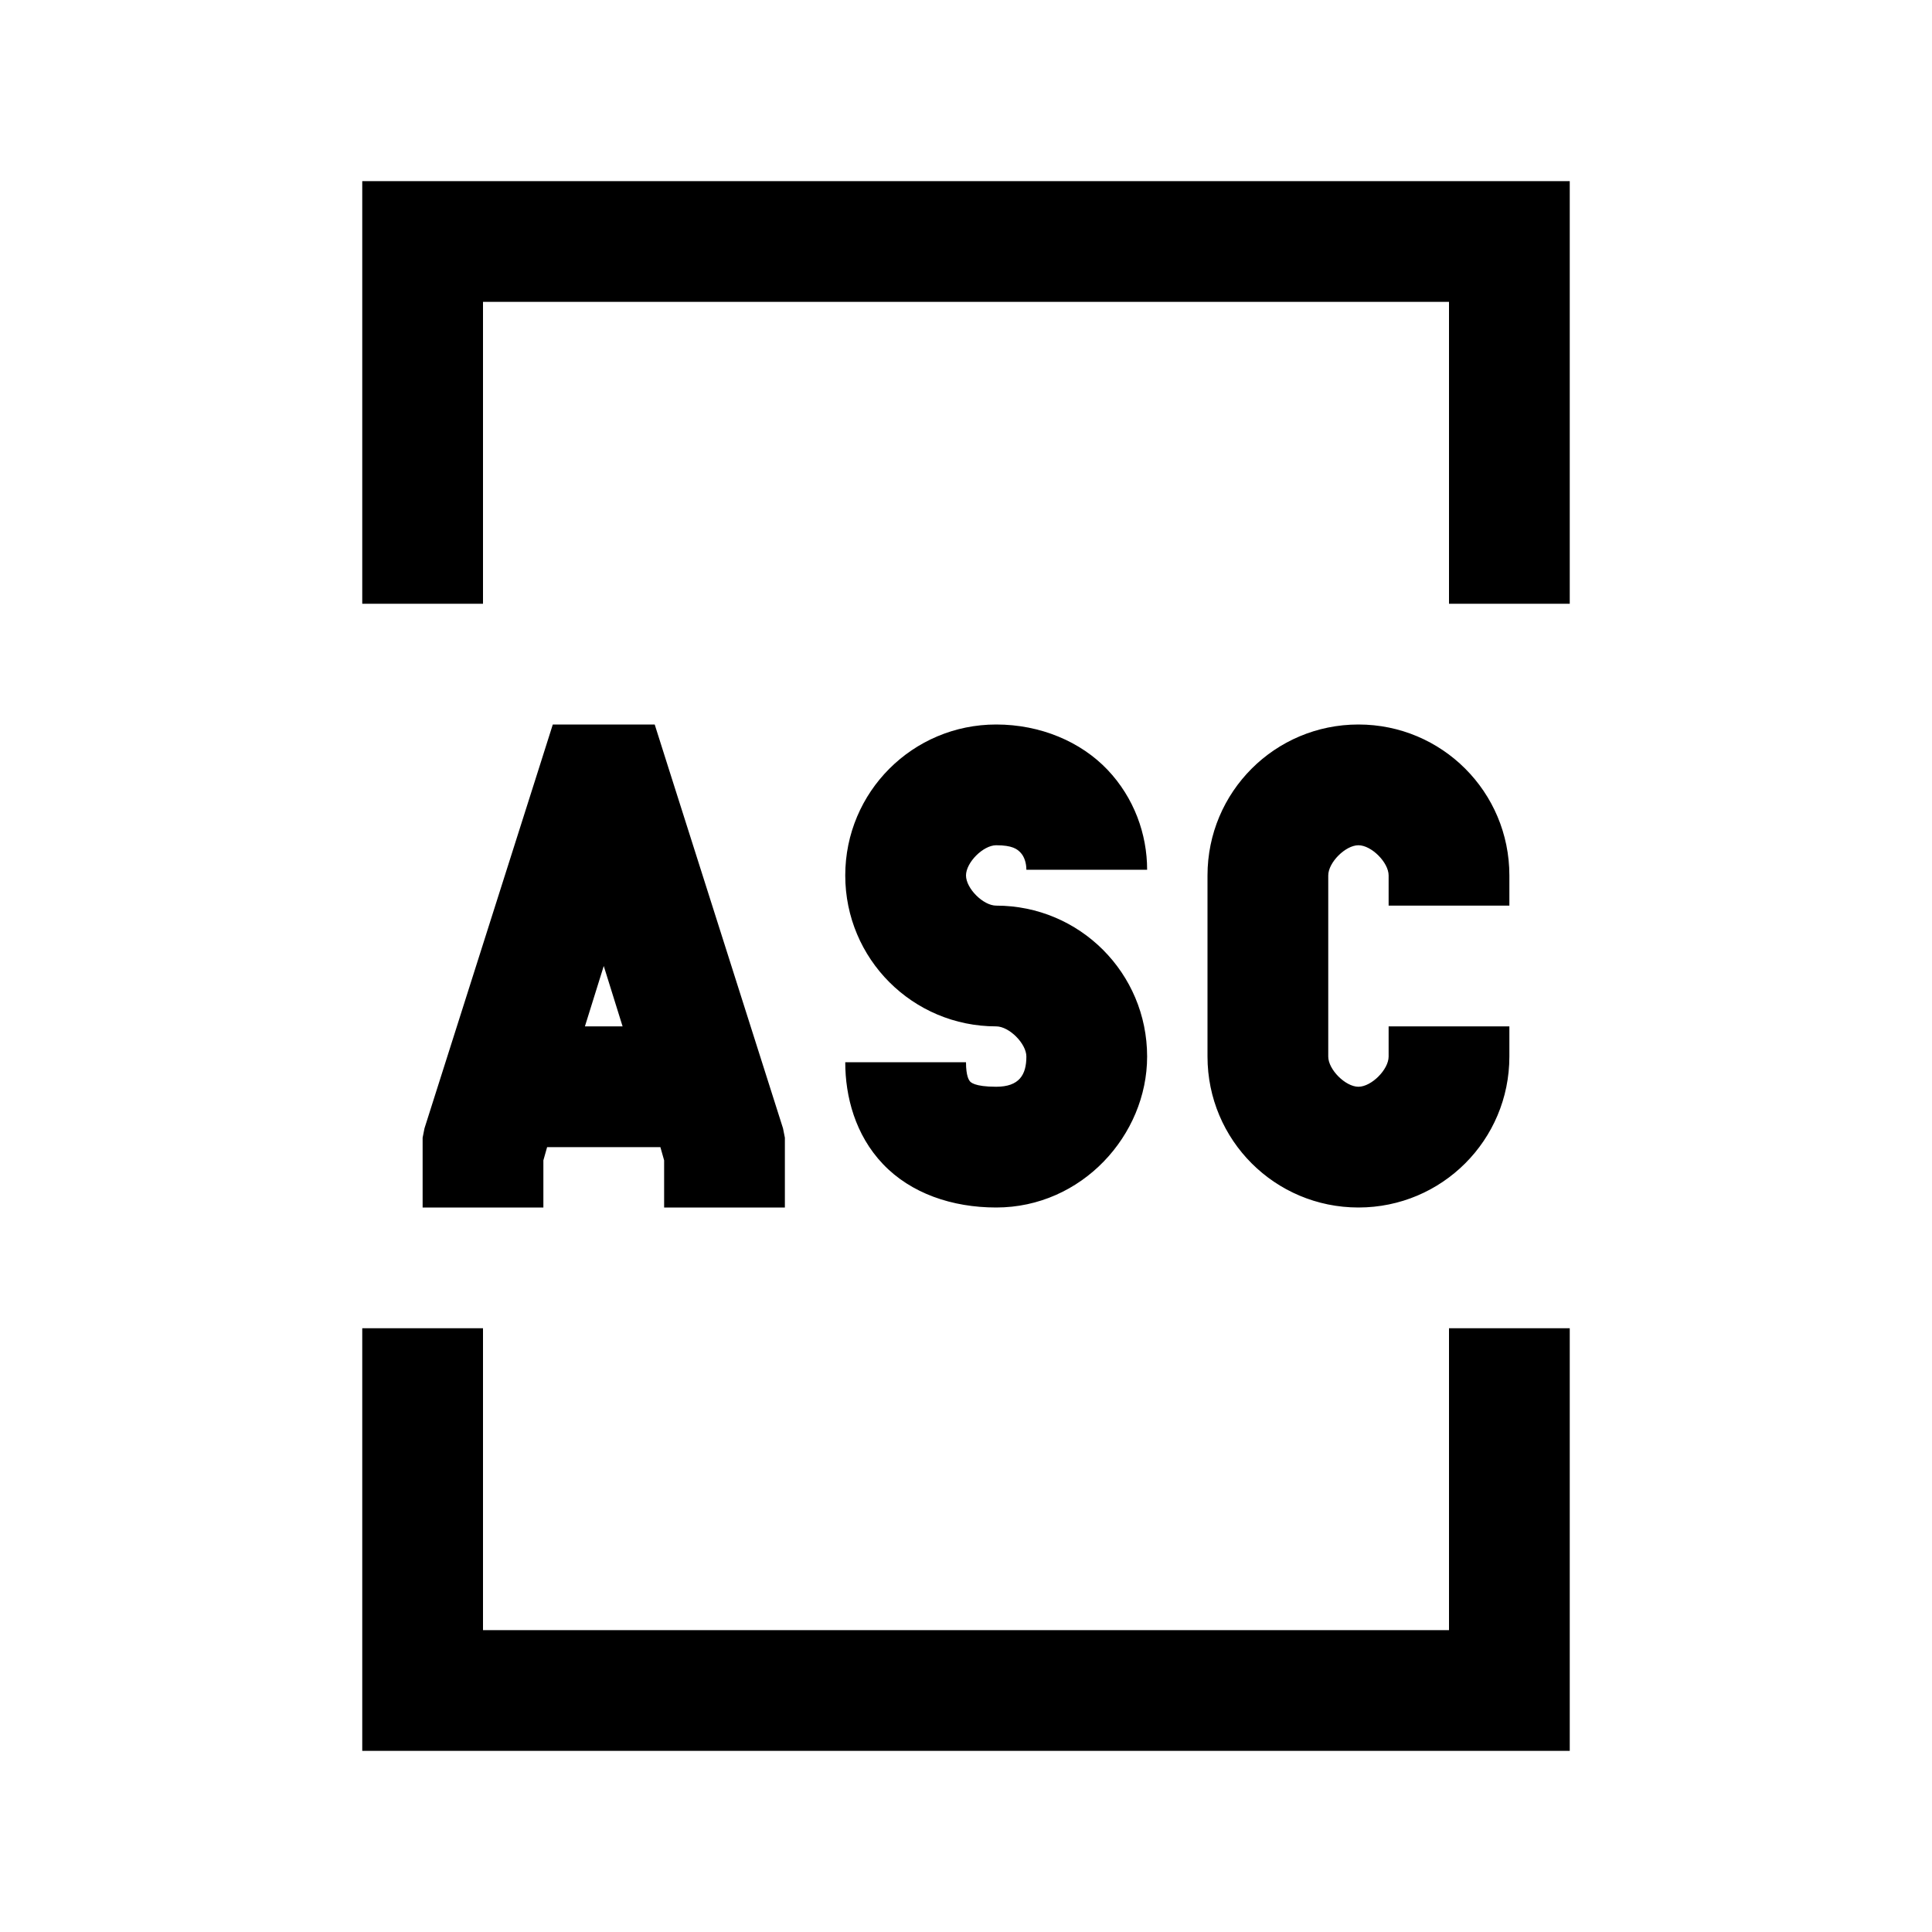 <?xml version="1.0" encoding="UTF-8"?>
<svg xmlns="http://www.w3.org/2000/svg" xmlns:xlink="http://www.w3.org/1999/xlink" viewBox="0 0 32 32" version="1.1">
<g>
<path d="M 6 3 L 6 10 L 8 10 L 8 5 L 24 5 L 24 10 L 26 10 L 26 3 Z M 9.156 12 L 8.938 12.688 L 7.031 18.688 L 7 18.844 L 7 20 L 9 20 L 9 19.219 L 9.062 19 L 10.938 19 L 11 19.219 L 11 20 L 13 20 L 13 18.844 L 12.969 18.688 L 11.062 12.688 L 10.844 12 Z M 16.5 12 C 15.117 12 14 13.117 14 14.5 C 14 15.883 15.117 17 16.5 17 C 16.715 17 17 17.285 17 17.5 C 17 17.801 16.883 18 16.5 18 C 16.133 18 16.074 17.922 16.062 17.906 C 16.051 17.891 16 17.828 16 17.594 L 14 17.594 C 14 18.16 14.164 18.797 14.625 19.281 C 15.086 19.766 15.77 20 16.5 20 C 17.918 20 19 18.801 19 17.5 C 19 16.117 17.883 15 16.5 15 C 16.285 15 16 14.715 16 14.5 C 16 14.285 16.285 14 16.5 14 C 16.766 14 16.848 14.062 16.906 14.125 C 16.965 14.188 17 14.293 17 14.406 L 19 14.406 C 19 13.816 18.785 13.215 18.344 12.75 C 17.902 12.285 17.234 12 16.5 12 Z M 22.5 12 C 21.117 12 20 13.117 20 14.5 L 20 17.5 C 20 18.883 21.117 20 22.5 20 C 23.883 20 25 18.883 25 17.5 L 25 17 L 23 17 L 23 17.5 C 23 17.715 22.715 18 22.5 18 C 22.285 18 22 17.715 22 17.5 L 22 14.5 C 22 14.285 22.285 14 22.5 14 C 22.715 14 23 14.285 23 14.5 L 23 15 L 25 15 L 25 14.5 C 25 13.117 23.883 12 22.5 12 Z M 10 16 L 10.312 17 L 9.688 17 Z M 6 22 L 6 29 L 26 29 L 26 22 L 24 22 L 24 27 L 8 27 L 8 22 Z "></path>
</g>
</svg>
